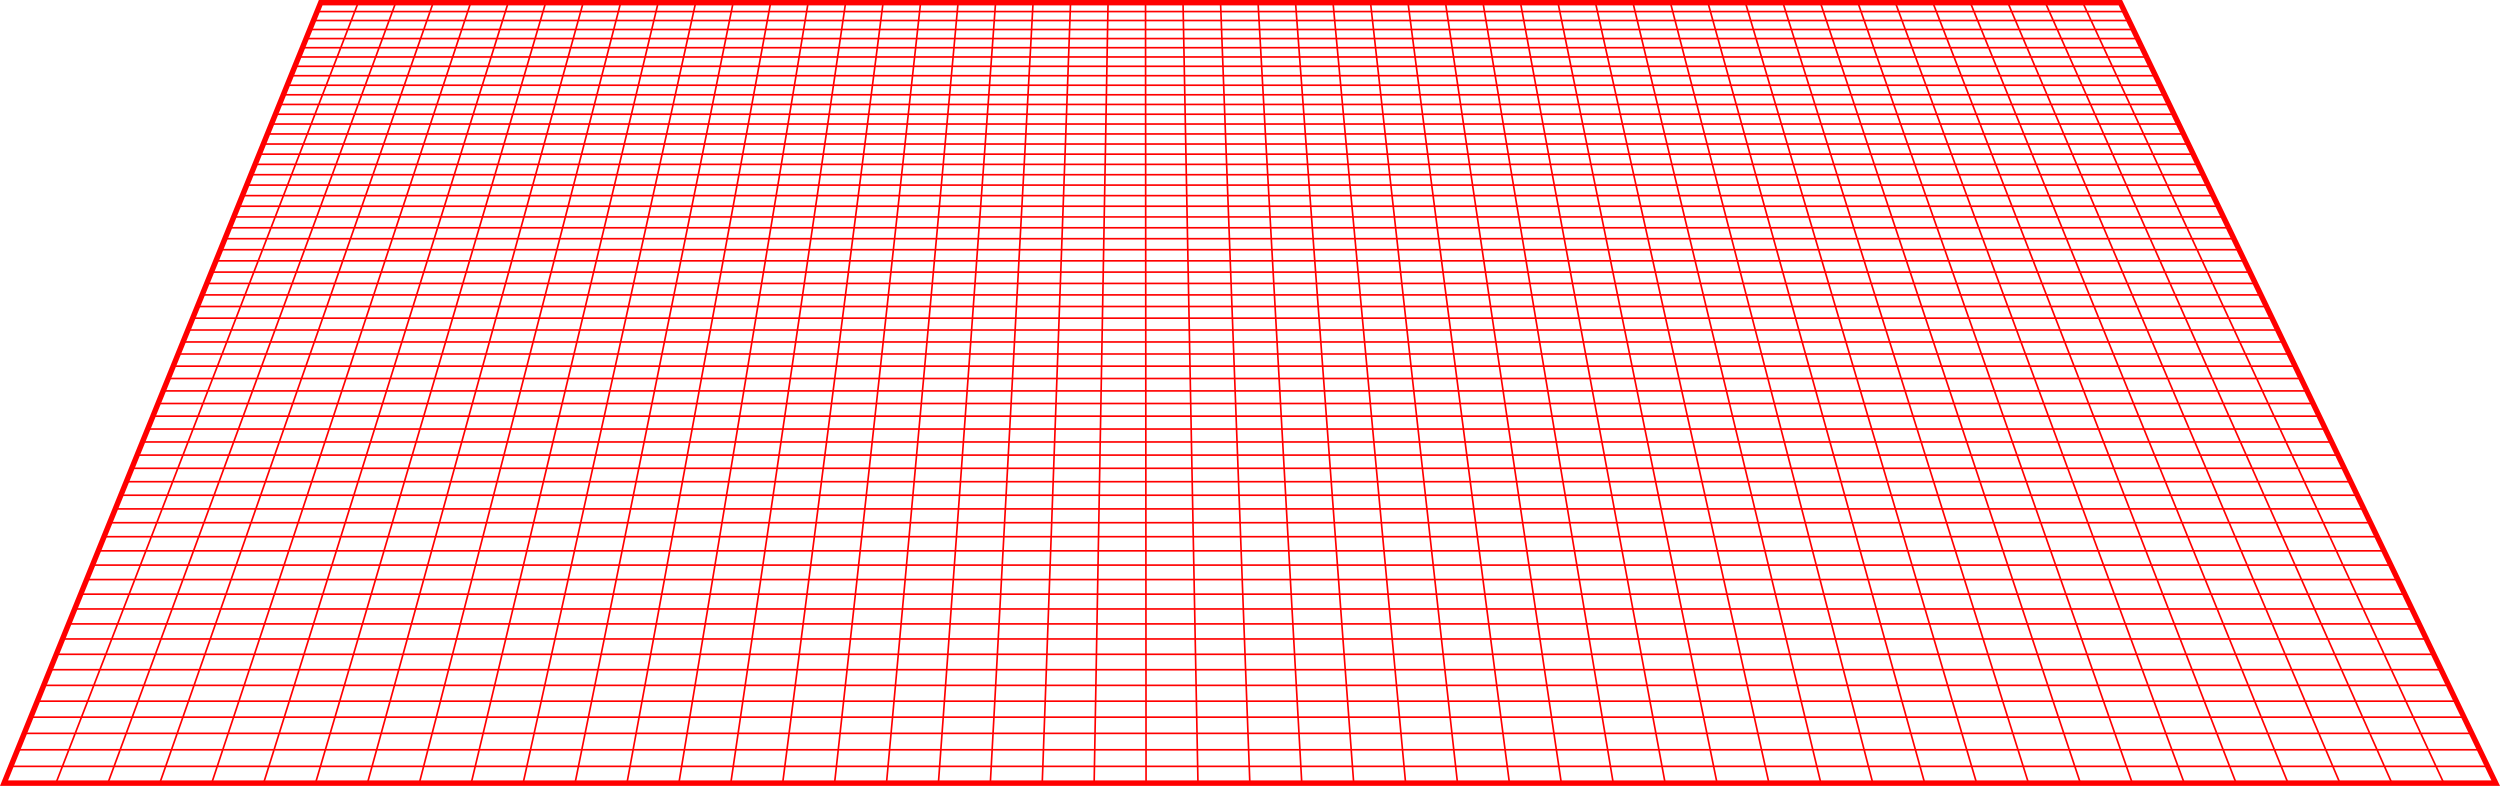 <?xml version="1.0" encoding="UTF-8" standalone="no"?>
<svg
   xmlns:dc="http://purl.org/dc/elements/1.1/"
   xmlns:cc="http://creativecommons.org/ns#"
   xmlns:rdf="http://www.w3.org/1999/02/22-rdf-syntax-ns#"
   xmlns:svg="http://www.w3.org/2000/svg"
   xmlns="http://www.w3.org/2000/svg"
   xmlns:sodipodi="http://sodipodi.sourceforge.net/DTD/sodipodi-0.dtd"
   xmlns:inkscape="http://www.inkscape.org/namespaces/inkscape"
   width="776.836"
   height="244.192"
   viewBox="0 0 205.538 64.609"
   version="1.1"
   id="svg8"
   inkscape:version="1.0 (4035a4fb49, 2020-05-01)"
   sodipodi:docname="synth_ground.svg">
  <defs
     id="defs2" />
  <sodipodi:namedview
     id="base"
     pagecolor="#ffffff"
     bordercolor="#666666"
     borderopacity="1.0"
     inkscape:pageopacity="0.0"
     inkscape:pageshadow="2"
     inkscape:zoom="1.979899"
     inkscape:cx="429.06477"
     inkscape:cy="151.47906"
     inkscape:document-units="mm"
     inkscape:current-layer="layer1"
     inkscape:document-rotation="0"
     showgrid="false"
     inkscape:pagecheckerboard="true"
     units="px"
     inkscape:window-width="1920"
     inkscape:window-height="1017"
     inkscape:window-x="1358"
     inkscape:window-y="-8"
     inkscape:window-maximized="1" />
  <g
     inkscape:label="Layer 1"
     inkscape:groupmode="layer"
     id="layer1"
     transform="translate(-16.422,-35.248)">
    <path
       sodipodi:nodetypes="ccccccccccccccccccccccccccccccccccccccccccccccccccccccccccccccccccccccccccccccccccccccccccccccccccccccccccccccccccccccccccccccccccccccccccccccccccccccccccccccccccccccccccccccccccccccccccccccccccccccccccccccccccccccccccccccccccc"
       id="grid"
       style="mix-blend-mode:normal;fill:#000000;fill-opacity:1;stroke:#ff0000;stroke-width:0.137px;stroke-opacity:1"
       inkscape:label="grid"
       d="M 16.753,99.634 H 221.605 M 17.313,98.254 H 220.941 M 17.867,96.891 H 220.286 M 18.413,95.543 H 219.638 M 18.953,94.212 H 218.999 M 19.488,92.896 H 218.364 M 20.014,91.595 H 217.739 M 20.536,90.31 H 217.122 M 21.053,89.039 H 216.51 M 21.561,87.782 H 215.905 M 22.067,86.54 H 215.309 M 22.564,85.312 H 214.717 M 23.056,84.098 H 214.135 M 23.544,82.897 H 213.557 M 24.027,81.709 H 212.985 M 24.504,80.535 H 212.421 M 24.973,79.373 H 211.863 M 25.441,78.224 H 211.31 M 25.901,77.088 H 210.763 m -184.406,-1.124 157.643,0 26.223,0 M 26.809,74.851 H 209.688 M 27.254,73.751 H 209.158 M 27.697,72.662 H 208.636 M 28.135,71.585 H 208.117 M 28.566,70.519 h 179.038 M 28.995,69.465 h 178.103 M 29.418,68.421 H 206.595 M 29.838,67.388 H 206.098 M 30.251,66.366 H 205.608 M 30.662,65.354 H 205.12 M 31.068,64.352 H 204.639 M 31.47,63.361 H 204.163 M 31.87,62.379 H 203.691 M 32.263,61.408 H 203.223 M 32.654,60.446 H 202.76 M 33.04,59.493 H 202.302 M 33.421,58.551 H 201.848 M 33.801,57.617 H 201.401 M 34.176,56.692 H 200.956 M 34.548,55.777 H 200.516 M 34.916,54.87 H 200.08 M 35.28,53.972 H 199.646 M 35.641,53.083 H 199.219 M 35.998,52.202 H 198.795 M 36.352,51.33 H 198.377 M 36.703,50.465 H 197.962 M 37.05,49.609 H 197.548 M 37.394,48.761 H 197.142 M 37.735,47.921 H 196.738 M 38.073,47.089 H 196.338 M 38.407,46.264 H 195.94 M 38.739,45.447 H 195.547 M 39.067,44.638 h 156.092 M 39.392,43.835 H 194.773 M 39.715,43.04 H 194.389 M 40.036,42.253 H 194.012 M 40.352,41.472 H 193.635 M 40.666,40.698 H 193.264 M 40.977,39.932 H 192.894 M 41.284,39.172 H 192.531 M 41.592,38.418 H 192.167 M 41.894,37.672 H 191.808 M 42.194,36.932 H 191.453 M 42.493,36.198 H 191.099 M 42.786,35.471 H 190.749 M 16.753,99.634 C 27.403,73.387 35.881,52.495 42.786,35.471 M 21.021,99.634 C 31.186,73.387 39.277,52.495 45.869,35.471 M 25.29,99.634 C 34.97,73.387 42.673,52.495 48.953,35.471 M 29.558,99.634 C 38.753,73.387 46.072,52.495 52.036,35.471 M 33.826,99.634 C 42.535,73.387 49.468,52.495 55.118,35.471 M 38.094,99.634 C 46.318,73.387 52.865,52.495 58.201,35.471 M 42.362,99.634 C 50.1,73.387 56.263,52.495 61.283,35.471 M 46.63,99.634 C 53.883,73.387 59.66,52.495 64.366,35.471 M 50.895,99.634 C 57.668,73.387 63.056,52.495 67.448,35.471 M 55.163,99.634 C 61.45,73.387 66.452,52.495 70.531,35.471 M 59.431,99.634 C 65.233,73.387 69.851,52.495 73.613,35.471 M 63.699,99.634 C 69.015,73.387 73.247,52.495 76.695,35.471 M 67.967,99.634 C 72.798,73.387 76.644,52.495 79.778,35.471 M 72.235,99.634 C 76.583,73.387 80.042,52.495 82.86,35.471 M 76.504,99.634 C 80.365,73.387 83.438,52.495 85.943,35.471 M 80.769,99.634 C 84.148,73.387 86.835,52.495 89.025,35.471 M 85.037,99.634 C 87.93,73.387 90.233,52.495 92.108,35.471 M 89.305,99.634 C 91.713,73.387 93.63,52.495 95.19,35.471 M 93.573,99.634 C 95.495,73.387 97.026,52.495 98.273,35.471 M 97.841,99.634 c 1.438,-26.247 2.581,-47.139 3.514,-64.163 m 0.754,64.163 c 0.953,-26.247 1.712,-47.139 2.328,-64.163 m 1.94,64.163 c 0.467,-26.247 0.84,-47.139 1.143,-64.163 m 3.125,64.163 c -0.018,-26.247 -0.032,-47.139 -0.043,-64.163 m 4.311,64.163 C 114.41,73.387 114.012,52.495 113.685,35.471 m 5.494,64.163 C 118.195,73.387 117.409,52.495 116.77,35.471 m 6.678,64.163 c -1.47,-26.247 -2.642,-47.139 -3.595,-64.163 m 7.863,64.163 C 125.76,73.387 124.201,52.495 122.935,35.471 m 9.049,64.163 C 129.542,73.387 127.6,52.495 126.017,35.471 m 10.234,64.163 C 133.325,73.387 130.996,52.495 129.1,35.471 m 11.42,64.163 C 137.107,73.387 134.393,52.495 132.182,35.471 m 12.605,64.163 C 140.892,73.387 137.791,52.495 135.264,35.471 m 13.791,64.163 C 144.674,73.387 141.188,52.495 138.347,35.471 m 14.974,64.163 C 148.457,73.387 144.584,52.495 141.429,35.471 m 16.16,64.163 C 152.239,73.387 147.98,52.495 144.512,35.471 M 161.857,99.634 C 156.022,73.387 151.379,52.495 147.594,35.471 m 18.531,64.163 C 159.804,73.387 154.775,52.495 150.677,35.471 m 19.716,64.163 c -6.804,-26.247 -12.221,-47.139 -16.634,-64.163 m 20.902,64.163 C 167.372,73.387 161.57,52.495 156.842,35.471 m 22.088,64.163 C 171.154,73.387 164.967,52.495 159.924,35.471 m 23.271,64.163 C 174.937,73.387 168.363,52.495 163.007,35.471 m 24.456,64.163 C 178.719,73.387 171.759,52.495 166.089,35.471 M 191.731,99.634 C 182.504,73.387 175.158,52.495 169.172,35.471 m 26.828,64.163 C 186.287,73.387 178.554,52.495 172.254,35.471 m 28.013,64.163 C 190.069,73.387 181.951,52.495 175.336,35.471 m 29.199,64.163 C 193.852,73.387 185.349,52.495 178.419,35.471 m 30.384,64.163 C 197.634,73.387 188.746,52.495 181.501,35.471 M 213.071,99.634 C 201.417,73.387 192.142,52.495 184.584,35.471 m 32.753,64.163 C 205.201,73.387 195.538,52.495 187.666,35.471" />
    <path
       style="fill:none;stroke:#ff0000;stroke-width:0.446px;stroke-linecap:butt;stroke-linejoin:miter;stroke-opacity:1"
       d="M 16.753,99.634 H 221.606 L 190.75,35.471 H 42.787 Z"
       id="path987" />
  </g>
</svg>
